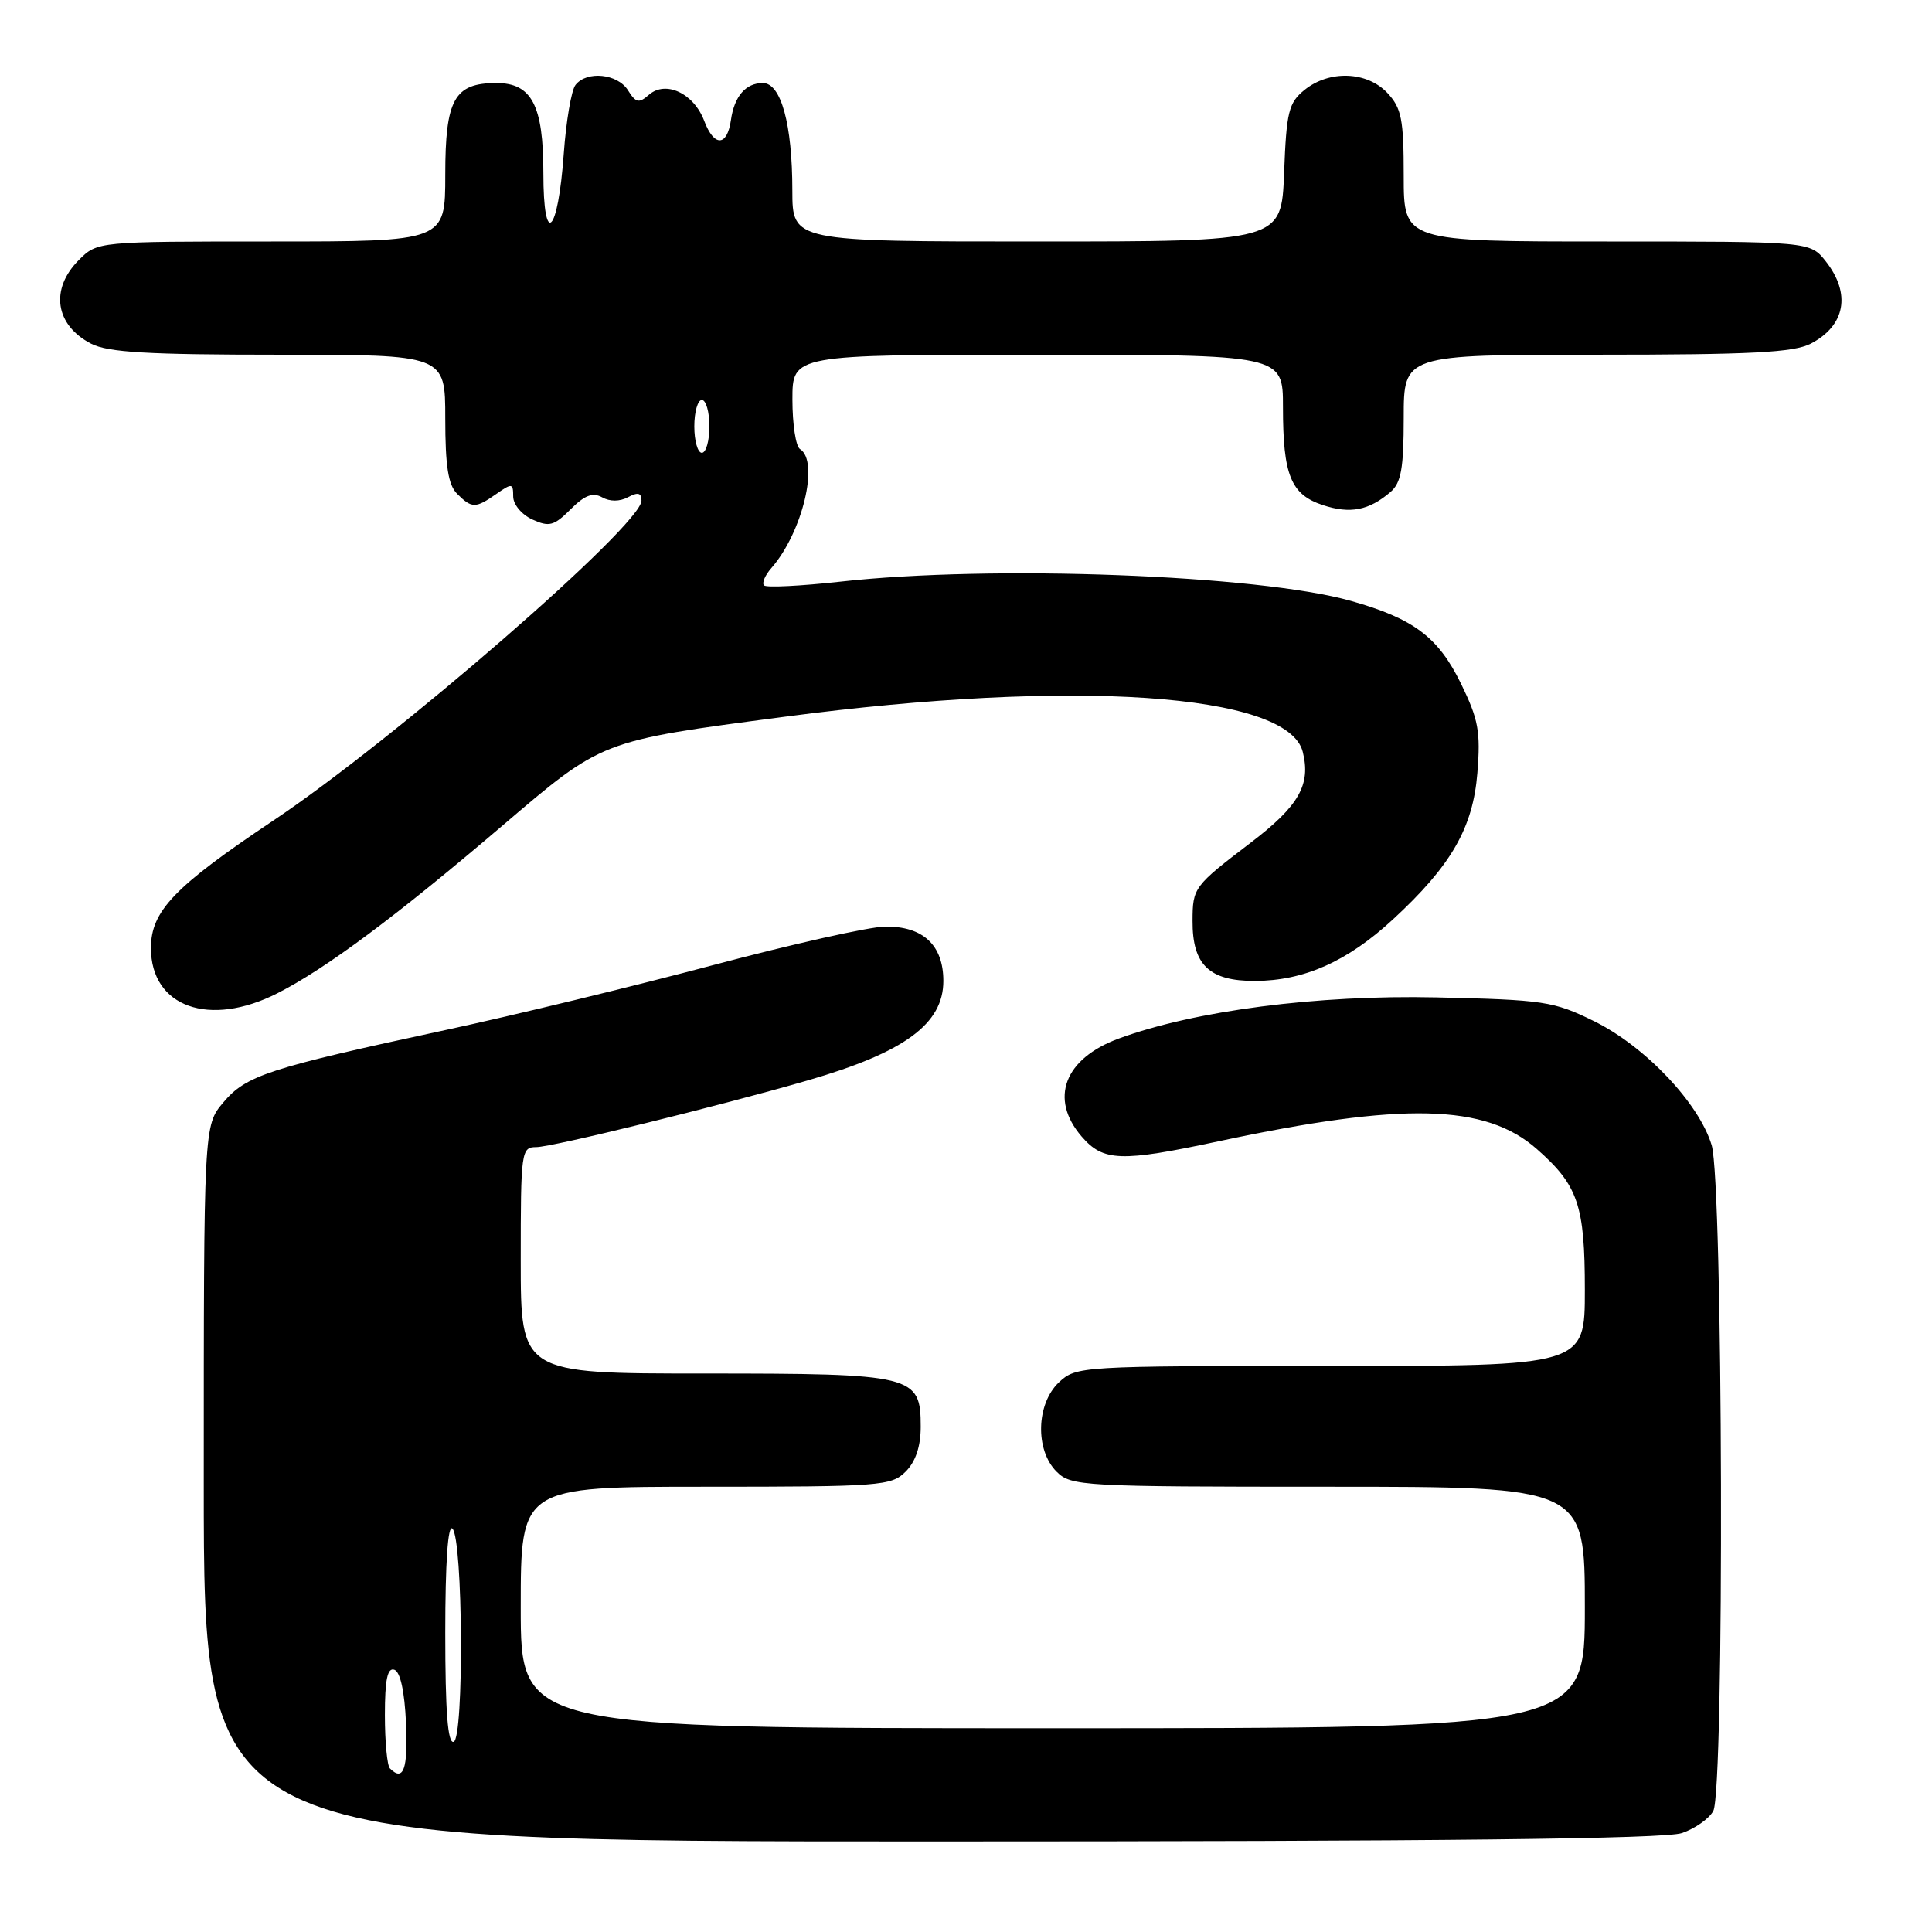 <?xml version="1.0" encoding="UTF-8" standalone="no"?>
<!DOCTYPE svg PUBLIC "-//W3C//DTD SVG 1.1//EN" "http://www.w3.org/Graphics/SVG/1.1/DTD/svg11.dtd" >
<svg xmlns="http://www.w3.org/2000/svg" xmlns:xlink="http://www.w3.org/1999/xlink" version="1.1" viewBox="0 0 256 256">
 <g >
 <path fill="currentColor"
d=" M 222.87 242.89 C 224.62 242.29 226.48 240.97 227.02 239.96 C 228.51 237.19 228.31 156.78 226.81 151.76 C 225.14 146.18 217.98 138.63 211.20 135.30 C 205.85 132.67 204.57 132.48 190.32 132.16 C 174.52 131.81 158.32 133.91 148.25 137.61 C 141.03 140.26 139.01 145.57 143.31 150.58 C 146.19 153.92 148.48 154.00 161.50 151.22 C 185.94 146.01 196.82 146.27 203.61 152.23 C 209.11 157.06 210.00 159.67 210.00 170.95 C 210.00 181.00 210.00 181.00 176.31 181.00 C 143.11 181.00 142.60 181.03 140.31 183.17 C 137.30 186.01 137.14 192.14 140.00 195.00 C 141.92 196.92 143.33 197.00 176.00 197.00 C 210.00 197.00 210.00 197.00 210.00 213.00 C 210.00 229.00 210.00 229.00 139.50 229.00 C 69.00 229.00 69.00 229.00 69.00 213.00 C 69.00 197.00 69.00 197.00 93.50 197.00 C 116.67 197.00 118.11 196.89 120.00 195.00 C 121.32 193.68 122.00 191.67 122.00 189.06 C 122.00 182.21 121.14 182.00 93.28 182.00 C 69.00 182.00 69.00 182.00 69.00 167.00 C 69.00 152.54 69.07 152.00 71.05 152.00 C 73.15 152.00 95.32 146.55 107.06 143.15 C 119.86 139.44 125.00 135.67 125.00 129.98 C 125.00 125.23 122.30 122.71 117.27 122.78 C 115.20 122.80 104.95 125.10 94.50 127.88 C 84.05 130.66 68.08 134.54 59.00 136.49 C 35.54 141.54 32.60 142.50 29.59 146.08 C 27.00 149.15 27.00 149.15 27.00 196.58 C 27.00 244.00 27.00 244.00 123.35 244.00 C 191.12 244.00 220.64 243.67 222.87 242.89 Z  M 36.78 131.60 C 43.21 128.33 52.51 121.40 66.46 109.50 C 79.91 98.03 79.43 98.21 104.00 94.97 C 142.24 89.92 170.67 91.85 172.62 99.62 C 173.72 103.99 172.11 106.80 165.74 111.65 C 158.18 117.42 158.03 117.61 158.02 122.03 C 157.99 127.86 160.23 130.00 166.31 129.98 C 172.81 129.95 178.52 127.41 184.55 121.85 C 192.29 114.71 195.17 109.72 195.76 102.42 C 196.20 96.94 195.90 95.32 193.59 90.59 C 190.57 84.41 187.32 81.97 179.00 79.62 C 166.79 76.17 131.40 74.83 111.36 77.07 C 106.10 77.65 101.55 77.88 101.24 77.57 C 100.93 77.26 101.37 76.22 102.22 75.26 C 106.33 70.57 108.60 61.11 106.00 59.50 C 105.45 59.16 105.00 56.21 105.00 52.94 C 105.00 47.00 105.00 47.00 137.50 47.00 C 170.00 47.00 170.00 47.00 170.00 53.93 C 170.00 62.97 171.04 65.53 175.29 66.93 C 178.90 68.12 181.40 67.64 184.25 65.19 C 185.66 63.98 186.00 62.05 186.00 55.35 C 186.00 47.00 186.00 47.00 211.55 47.00 C 232.02 47.00 237.66 46.71 239.93 45.54 C 244.52 43.16 245.30 38.92 241.93 34.63 C 239.85 32.00 239.85 32.00 212.93 32.00 C 186.00 32.00 186.00 32.00 186.00 23.31 C 186.00 15.77 185.71 14.32 183.83 12.31 C 181.13 9.44 176.14 9.26 172.86 11.91 C 170.75 13.62 170.46 14.79 170.15 22.91 C 169.80 32.00 169.80 32.00 137.40 32.00 C 105.00 32.00 105.00 32.00 104.99 25.25 C 104.99 16.44 103.49 11.00 101.08 11.00 C 98.81 11.00 97.30 12.75 96.85 15.92 C 96.34 19.44 94.62 19.48 93.31 16.01 C 91.93 12.36 88.20 10.61 85.97 12.57 C 84.66 13.72 84.25 13.63 83.21 11.96 C 81.83 9.76 77.76 9.34 76.26 11.25 C 75.71 11.94 75.01 16.05 74.70 20.38 C 73.93 31.09 72.00 32.91 72.00 22.92 C 72.00 13.95 70.46 11.00 65.77 11.00 C 60.20 11.00 59.00 13.16 59.00 23.15 C 59.00 32.00 59.00 32.00 35.95 32.00 C 12.91 32.00 12.91 32.00 10.45 34.45 C 6.60 38.31 7.30 43.07 12.07 45.54 C 14.30 46.69 19.55 47.00 36.95 47.00 C 59.00 47.00 59.00 47.00 59.00 55.43 C 59.00 61.76 59.39 64.25 60.57 65.43 C 62.52 67.38 63.01 67.38 65.78 65.44 C 67.84 64.00 68.00 64.02 68.00 65.78 C 68.00 66.84 69.12 68.19 70.55 68.84 C 72.77 69.85 73.41 69.68 75.61 67.48 C 77.48 65.61 78.55 65.21 79.79 65.90 C 80.82 66.48 82.12 66.47 83.22 65.88 C 84.54 65.18 85.00 65.30 85.00 66.34 C 85.00 69.57 52.35 97.94 36.24 108.71 C 23.10 117.49 20.00 120.72 20.00 125.62 C 20.00 133.44 27.75 136.20 36.78 131.60 Z  M 51.67 234.33 C 51.30 233.97 51.00 230.78 51.00 227.25 C 51.00 222.56 51.34 220.94 52.25 221.25 C 53.04 221.51 53.61 224.11 53.80 228.33 C 54.07 234.42 53.46 236.13 51.67 234.33 Z  M 59.00 216.38 C 59.00 207.06 59.35 201.95 59.95 202.55 C 61.35 203.95 61.50 230.33 60.11 230.80 C 59.33 231.06 59.00 226.77 59.00 216.38 Z  M 92.00 56.50 C 92.00 54.58 92.45 53.00 93.00 53.00 C 93.55 53.00 94.00 54.58 94.00 56.50 C 94.00 58.42 93.55 60.00 93.00 60.00 C 92.45 60.00 92.00 58.42 92.00 56.50 Z "/>
</g>
</svg>